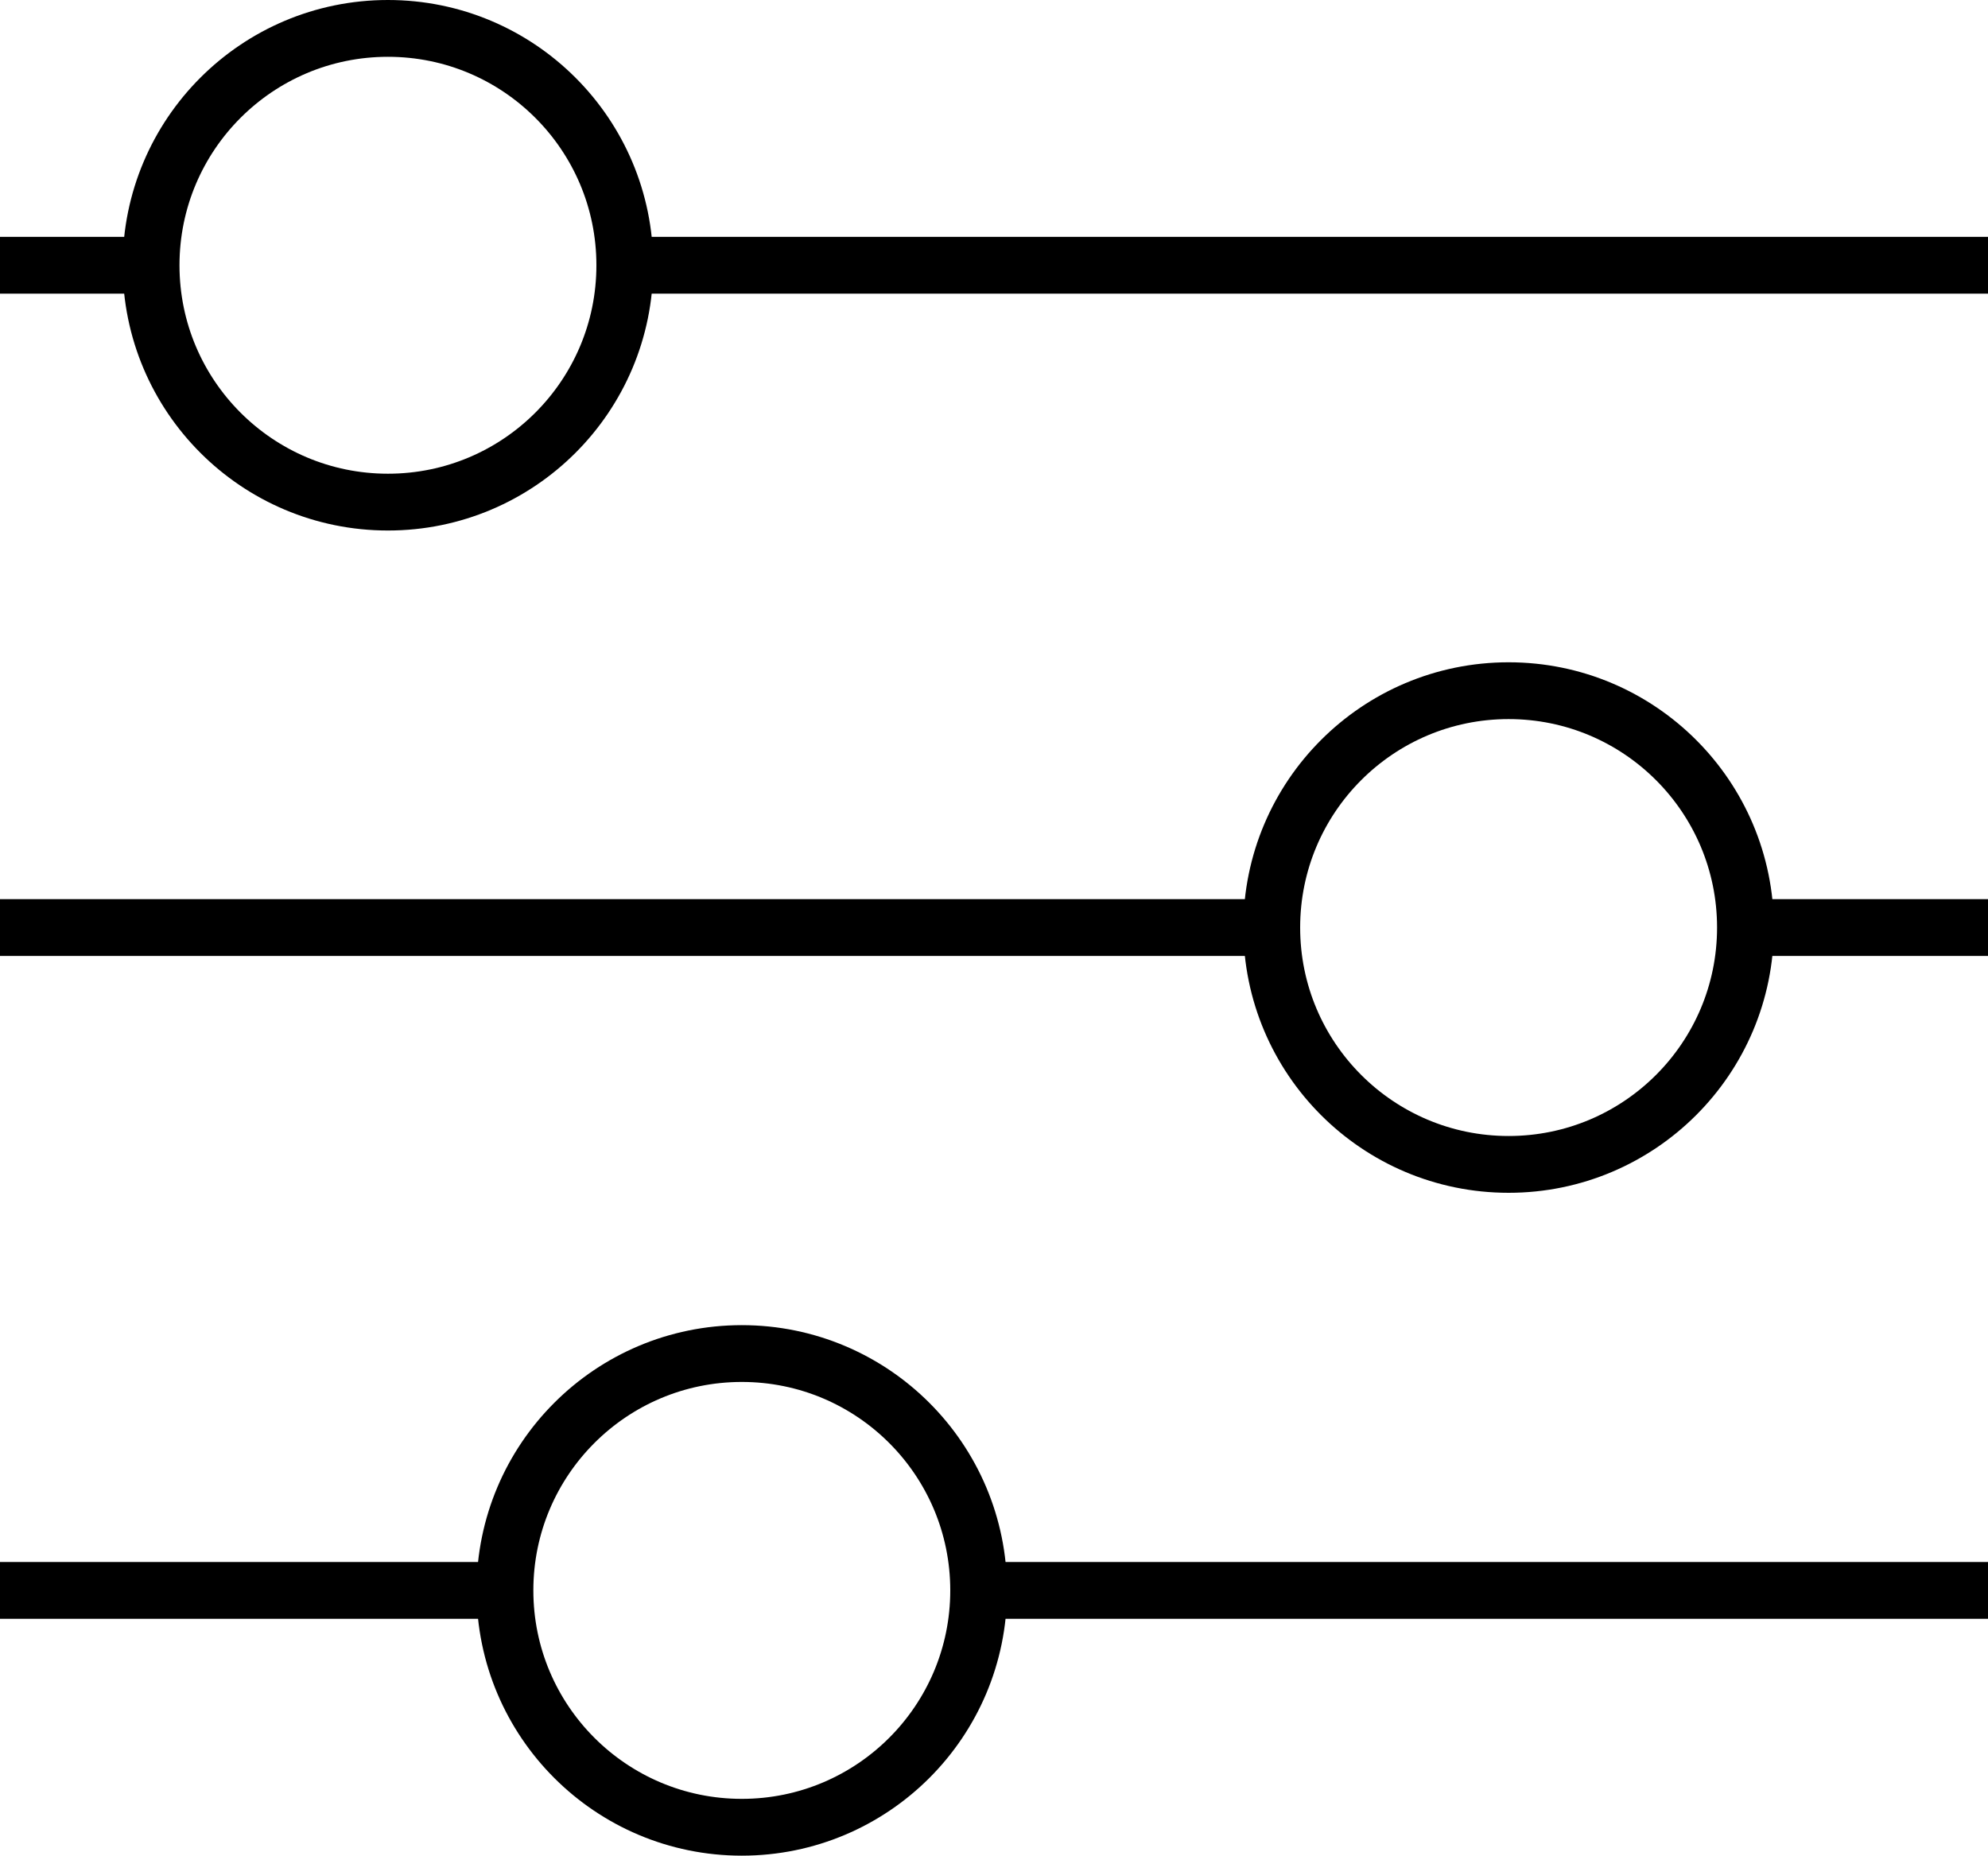 <svg xmlns="http://www.w3.org/2000/svg" viewBox="0 0 35 32.67"><defs><style>.cls-1{fill:none;stroke:#000;stroke-miterlimit:10;}</style></defs><title>Ресурс 4</title><g id="Слой_2" data-name="Слой 2"><g id="Content"><line class="cls-1" x1="11" y1="4.67" x2="35" y2="4.67"/><line class="cls-1" y1="4.67" x2="2.67" y2="4.67"/><line class="cls-1" x1="30.72" y1="16.33" x2="35" y2="16.33"/><line class="cls-1" y1="16.33" x2="22.39" y2="16.33"/><line class="cls-1" y1="28" x2="8.89" y2="28"/><line class="cls-1" x1="17.22" y1="28" x2="35" y2="28"/><circle class="cls-1" cx="6.83" cy="4.67" r="4.17"/><circle class="cls-1" cx="26.56" cy="16.33" r="4.17"/><circle class="cls-1" cx="13.06" cy="28" r="4.17"/></g></g></svg>